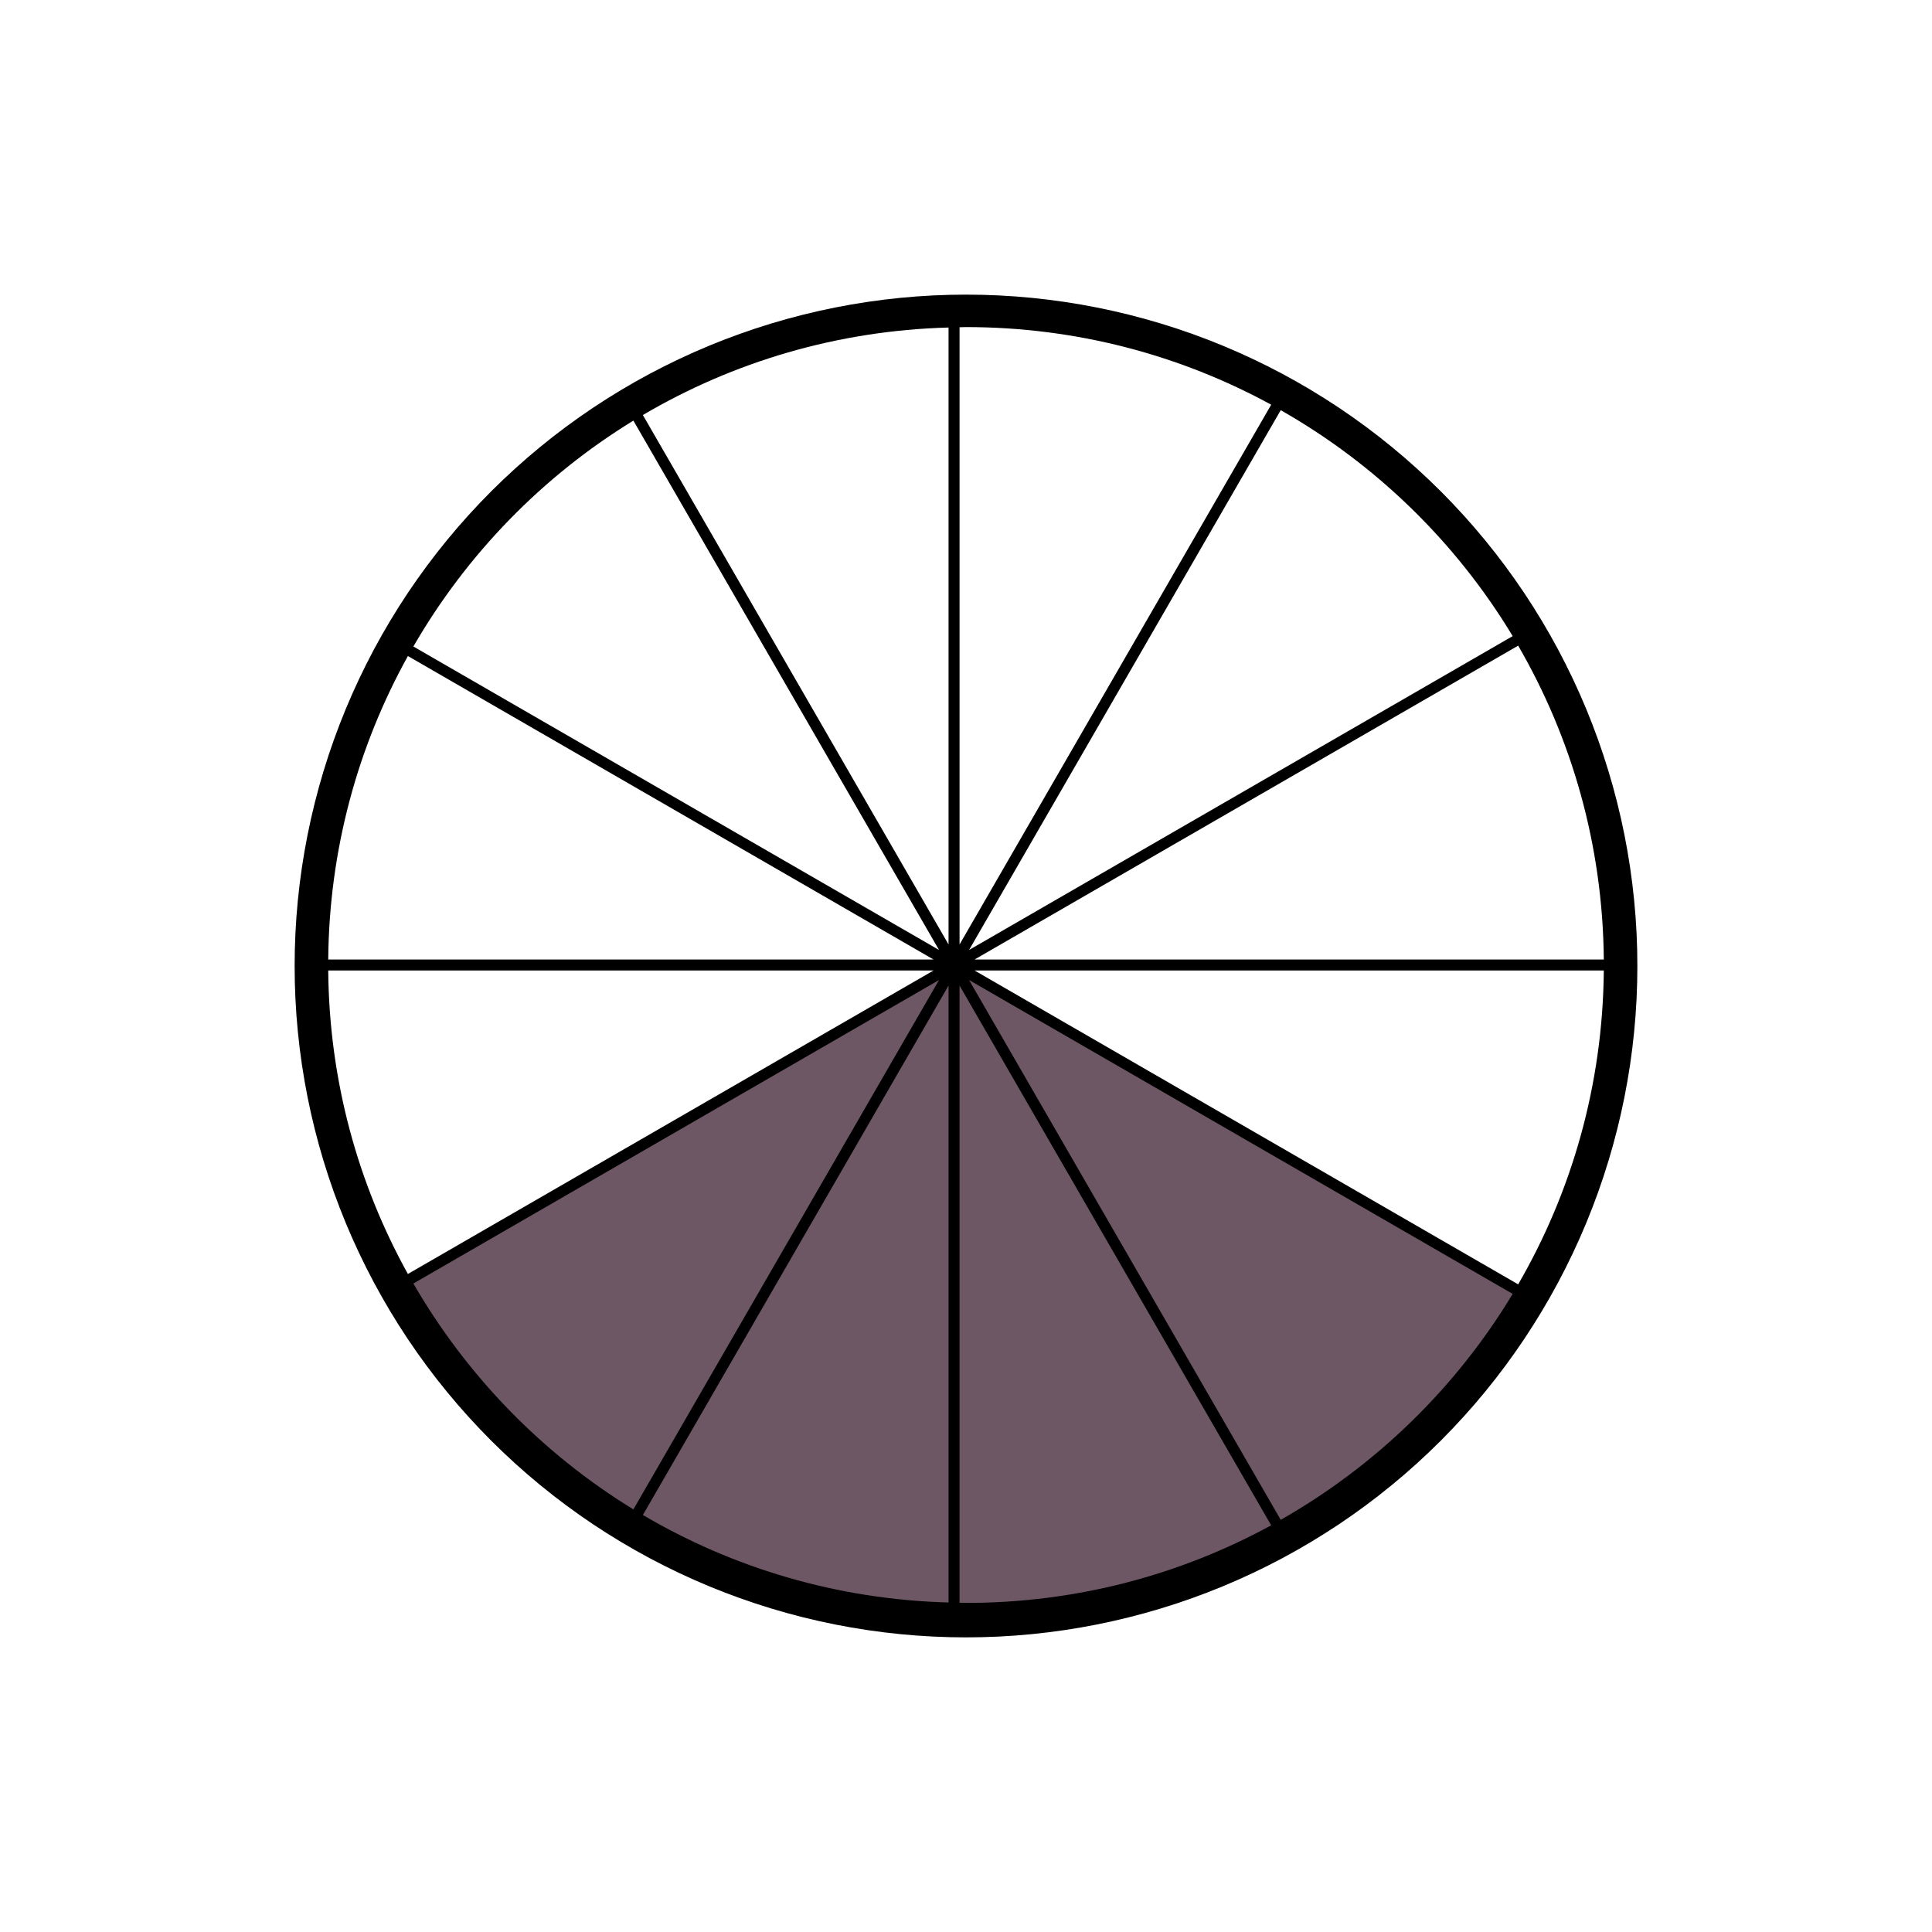 <svg xmlns="http://www.w3.org/2000/svg" xmlns:xlink="http://www.w3.org/1999/xlink" width="1000" zoomAndPan="magnify" viewBox="0 0 750 750" height="1000" preserveAspectRatio="xMidYMid meet" version="1.0"><defs><clipPath id="5fa3ec64bf"><path d="M 114.375 114.375 L 635.625 114.375 L 635.625 635.625 L 114.375 635.625 Z M 114.375 114.375 " clip-rule="nonzero"/></clipPath><clipPath id="d3c4ba189e"><path d="M 249 382 L 369 382 L 369 622.195 L 249 622.195 Z M 249 382 " clip-rule="nonzero"/></clipPath><clipPath id="8a751e986c"><path d="M 372 382 L 494 382 L 494 622.195 L 372 622.195 Z M 372 382 " clip-rule="nonzero"/></clipPath><clipPath id="e7d905d971"><path d="M 127.266 376 L 363 376 L 363 495 L 127.266 495 Z M 127.266 376 " clip-rule="nonzero"/></clipPath><clipPath id="34b0610c24"><path d="M 127.266 254 L 363 254 L 363 373 L 127.266 373 Z M 127.266 254 " clip-rule="nonzero"/></clipPath></defs><rect x="-75" width="900" fill="#ffffff" y="-75" height="900" fill-opacity="1"/><rect x="-75" width="900" fill="#ffffff" y="-75" height="900" fill-opacity="1"/><g clip-path="url(#5fa3ec64bf)"><path fill="#000000" d="M 635.625 375 C 635.625 379.266 635.52 383.527 635.312 387.789 C 635.102 392.047 634.789 396.301 634.371 400.547 C 633.953 404.789 633.43 409.023 632.805 413.242 C 632.18 417.461 631.449 421.66 630.617 425.844 C 629.785 430.027 628.852 434.188 627.812 438.328 C 626.777 442.465 625.641 446.574 624.402 450.656 C 623.164 454.738 621.828 458.785 620.391 462.801 C 618.953 466.816 617.418 470.797 615.785 474.738 C 614.152 478.676 612.426 482.574 610.602 486.43 C 608.777 490.289 606.859 494.098 604.852 497.859 C 602.84 501.621 600.738 505.328 598.547 508.988 C 596.352 512.645 594.07 516.25 591.703 519.797 C 589.332 523.344 586.875 526.828 584.336 530.254 C 581.797 533.68 579.172 537.043 576.465 540.34 C 573.762 543.637 570.977 546.863 568.109 550.023 C 565.246 553.184 562.305 556.273 559.289 559.289 C 556.273 562.305 553.184 565.246 550.023 568.109 C 546.863 570.977 543.637 573.762 540.34 576.465 C 537.043 579.172 533.68 581.797 530.254 584.336 C 526.828 586.875 523.344 589.332 519.797 591.703 C 516.25 594.07 512.645 596.352 508.988 598.547 C 505.328 600.738 501.621 602.84 497.859 604.852 C 494.098 606.859 490.289 608.777 486.43 610.602 C 482.574 612.426 478.676 614.152 474.738 615.785 C 470.797 617.418 466.816 618.953 462.801 620.391 C 458.785 621.828 454.738 623.164 450.656 624.402 C 446.574 625.641 442.465 626.777 438.328 627.812 C 434.188 628.852 430.027 629.785 425.844 630.617 C 421.66 631.449 417.461 632.18 413.242 632.805 C 409.023 633.43 404.789 633.953 400.547 634.371 C 396.301 634.789 392.047 635.102 387.789 635.312 C 383.527 635.52 379.266 635.625 375 635.625 C 370.734 635.625 366.473 635.52 362.211 635.312 C 357.953 635.102 353.699 634.789 349.453 634.371 C 345.211 633.953 340.977 633.43 336.758 632.805 C 332.539 632.18 328.336 631.449 324.156 630.617 C 319.973 629.785 315.812 628.852 311.672 627.812 C 307.535 626.777 303.426 625.641 299.344 624.402 C 295.262 623.164 291.215 621.828 287.199 620.391 C 283.184 618.953 279.203 617.418 275.262 615.785 C 271.324 614.152 267.426 612.426 263.57 610.602 C 259.711 608.777 255.902 606.859 252.141 604.852 C 248.379 602.84 244.672 600.738 241.012 598.547 C 237.352 596.352 233.75 594.07 230.203 591.703 C 226.656 589.332 223.172 586.875 219.746 584.336 C 216.32 581.797 212.957 579.172 209.66 576.465 C 206.363 573.762 203.137 570.977 199.977 568.109 C 196.816 565.246 193.727 562.305 190.711 559.289 C 187.695 556.273 184.754 553.184 181.891 550.023 C 179.023 546.863 176.238 543.637 173.535 540.34 C 170.828 537.043 168.203 533.68 165.664 530.254 C 163.125 526.828 160.668 523.344 158.297 519.797 C 155.93 516.25 153.648 512.645 151.453 508.988 C 149.262 505.328 147.16 501.621 145.148 497.859 C 143.137 494.098 141.223 490.289 139.398 486.43 C 137.574 482.574 135.848 478.676 134.215 474.738 C 132.582 470.797 131.047 466.816 129.609 462.801 C 128.172 458.785 126.836 454.738 125.598 450.656 C 124.359 446.574 123.223 442.465 122.188 438.328 C 121.148 434.188 120.215 430.027 119.383 425.844 C 118.551 421.66 117.82 417.461 117.195 413.242 C 116.57 409.023 116.047 404.789 115.629 400.547 C 115.211 396.301 114.898 392.047 114.688 387.789 C 114.48 383.527 114.375 379.266 114.375 375 C 114.375 370.734 114.48 366.473 114.688 362.211 C 114.898 357.953 115.211 353.699 115.629 349.453 C 116.047 345.211 116.57 340.977 117.195 336.758 C 117.82 332.539 118.551 328.34 119.383 324.156 C 120.215 319.973 121.148 315.812 122.188 311.672 C 123.223 307.535 124.359 303.426 125.598 299.344 C 126.836 295.262 128.172 291.215 129.609 287.199 C 131.047 283.184 132.582 279.203 134.215 275.262 C 135.848 271.324 137.574 267.426 139.398 263.57 C 141.223 259.711 143.137 255.902 145.148 252.141 C 147.16 248.379 149.262 244.672 151.453 241.012 C 153.648 237.352 155.93 233.75 158.297 230.203 C 160.668 226.656 163.125 223.172 165.664 219.746 C 168.203 216.32 170.828 212.957 173.535 209.66 C 176.238 206.363 179.023 203.137 181.891 199.977 C 184.754 196.816 187.695 193.727 190.711 190.711 C 193.727 187.695 196.816 184.754 199.977 181.891 C 203.137 179.023 206.363 176.238 209.66 173.535 C 212.957 170.828 216.32 168.203 219.746 165.664 C 223.172 163.125 226.656 160.668 230.203 158.297 C 233.75 155.93 237.352 153.648 241.012 151.453 C 244.672 149.262 248.379 147.16 252.141 145.148 C 255.902 143.137 259.711 141.223 263.57 139.398 C 267.426 137.574 271.324 135.848 275.262 134.215 C 279.203 132.582 283.184 131.047 287.199 129.609 C 291.215 128.172 295.262 126.836 299.344 125.598 C 303.426 124.359 307.535 123.223 311.672 122.188 C 315.812 121.148 319.973 120.215 324.156 119.383 C 328.336 118.551 332.539 117.82 336.758 117.195 C 340.977 116.57 345.211 116.047 349.453 115.629 C 353.699 115.211 357.953 114.898 362.211 114.688 C 366.473 114.48 370.734 114.375 375 114.375 C 379.266 114.375 383.527 114.48 387.789 114.688 C 392.047 114.898 396.301 115.211 400.547 115.629 C 404.789 116.047 409.023 116.57 413.242 117.195 C 417.461 117.82 421.66 118.551 425.844 119.383 C 430.027 120.215 434.188 121.148 438.328 122.188 C 442.465 123.223 446.574 124.359 450.656 125.598 C 454.738 126.836 458.785 128.172 462.801 129.609 C 466.816 131.047 470.797 132.582 474.738 134.215 C 478.676 135.848 482.574 137.574 486.43 139.398 C 490.289 141.223 494.098 143.137 497.859 145.148 C 501.621 147.16 505.328 149.262 508.988 151.453 C 512.645 153.648 516.25 155.93 519.797 158.297 C 523.344 160.668 526.828 163.125 530.254 165.664 C 533.68 168.203 537.043 170.828 540.34 173.535 C 543.637 176.238 546.863 179.023 550.023 181.891 C 553.184 184.754 556.273 187.695 559.289 190.711 C 562.305 193.727 565.246 196.816 568.109 199.977 C 570.977 203.137 573.762 206.363 576.465 209.66 C 579.172 212.957 581.797 216.32 584.336 219.746 C 586.875 223.172 589.332 226.656 591.703 230.203 C 594.07 233.75 596.352 237.352 598.547 241.012 C 600.738 244.672 602.84 248.379 604.852 252.141 C 606.859 255.902 608.777 259.711 610.602 263.57 C 612.426 267.426 614.152 271.324 615.785 275.262 C 617.418 279.203 618.953 283.184 620.391 287.199 C 621.828 291.215 623.164 295.262 624.402 299.344 C 625.641 303.426 626.777 307.535 627.812 311.672 C 628.852 315.812 629.785 319.973 630.617 324.156 C 631.449 328.34 632.18 332.539 632.805 336.758 C 633.43 340.977 633.953 345.211 634.371 349.453 C 634.789 353.699 635.102 357.953 635.312 362.211 C 635.52 366.473 635.625 370.734 635.625 375 Z M 635.625 375 " fill-opacity="1" fill-rule="nonzero"/></g><path fill="#ffffff" d="M 249.562 161.113 L 368.223 366.641 L 368.223 127.145 C 324.988 128.309 284.535 140.523 249.562 161.113 " fill-opacity="1" fill-rule="evenodd"/><g clip-path="url(#d3c4ba189e)"><path fill="#6d5764" d="M 368.223 622.086 L 368.223 382.586 L 249.566 588.113 C 284.535 608.703 324.992 620.922 368.223 622.086 " fill-opacity="1" fill-rule="evenodd"/></g><path fill="#ffffff" d="M 372.5 366.645 L 493.473 157.105 C 458.281 137.902 417.922 126.977 375.004 126.973 C 374.168 126.977 373.336 127.027 372.496 127.035 Z M 372.5 366.645 " fill-opacity="1" fill-rule="evenodd"/><path fill="#ffffff" d="M 378.328 372.477 L 622.594 372.477 C 622.219 328.098 610.156 286.531 589.352 250.641 Z M 378.328 372.477 " fill-opacity="1" fill-rule="evenodd"/><path fill="#ffffff" d="M 589.352 498.582 C 610.156 462.691 622.219 421.125 622.594 376.746 L 378.328 376.746 Z M 589.352 498.582 " fill-opacity="1" fill-rule="evenodd"/><path fill="#ffffff" d="M 376.191 368.777 L 587.219 246.938 C 565.266 210.527 534.188 180.273 497.176 159.23 Z M 376.191 368.777 " fill-opacity="1" fill-rule="evenodd"/><g clip-path="url(#8a751e986c)"><path fill="#6d5764" d="M 372.492 382.586 L 372.492 622.195 C 373.332 622.203 374.164 622.254 375 622.254 C 417.918 622.254 458.277 611.332 493.465 592.125 Z M 372.492 382.586 " fill-opacity="1" fill-rule="evenodd"/></g><path fill="#ffffff" d="M 364.527 368.777 L 245.879 163.281 C 210.594 184.887 181.195 215.098 160.473 250.969 Z M 364.527 368.777 " fill-opacity="1" fill-rule="evenodd"/><path fill="#6d5764" d="M 376.191 380.445 L 497.176 589.992 C 534.188 568.949 565.266 538.695 587.219 502.285 Z M 376.191 380.445 " fill-opacity="1" fill-rule="evenodd"/><path fill="#6d5764" d="M 364.527 380.445 L 160.473 498.254 C 181.195 534.125 210.594 564.336 245.879 585.941 Z M 364.527 380.445 " fill-opacity="1" fill-rule="evenodd"/><g clip-path="url(#e7d905d971)"><path fill="#ffffff" d="M 127.418 376.75 C 127.781 419.469 138.953 459.602 158.344 494.555 L 362.391 376.75 Z M 127.418 376.75 " fill-opacity="1" fill-rule="evenodd"/></g><g clip-path="url(#34b0610c24)"><path fill="#ffffff" d="M 158.348 254.672 C 138.953 289.625 127.781 329.754 127.418 372.477 L 362.391 372.477 Z M 158.348 254.672 " fill-opacity="1" fill-rule="evenodd"/></g></svg>